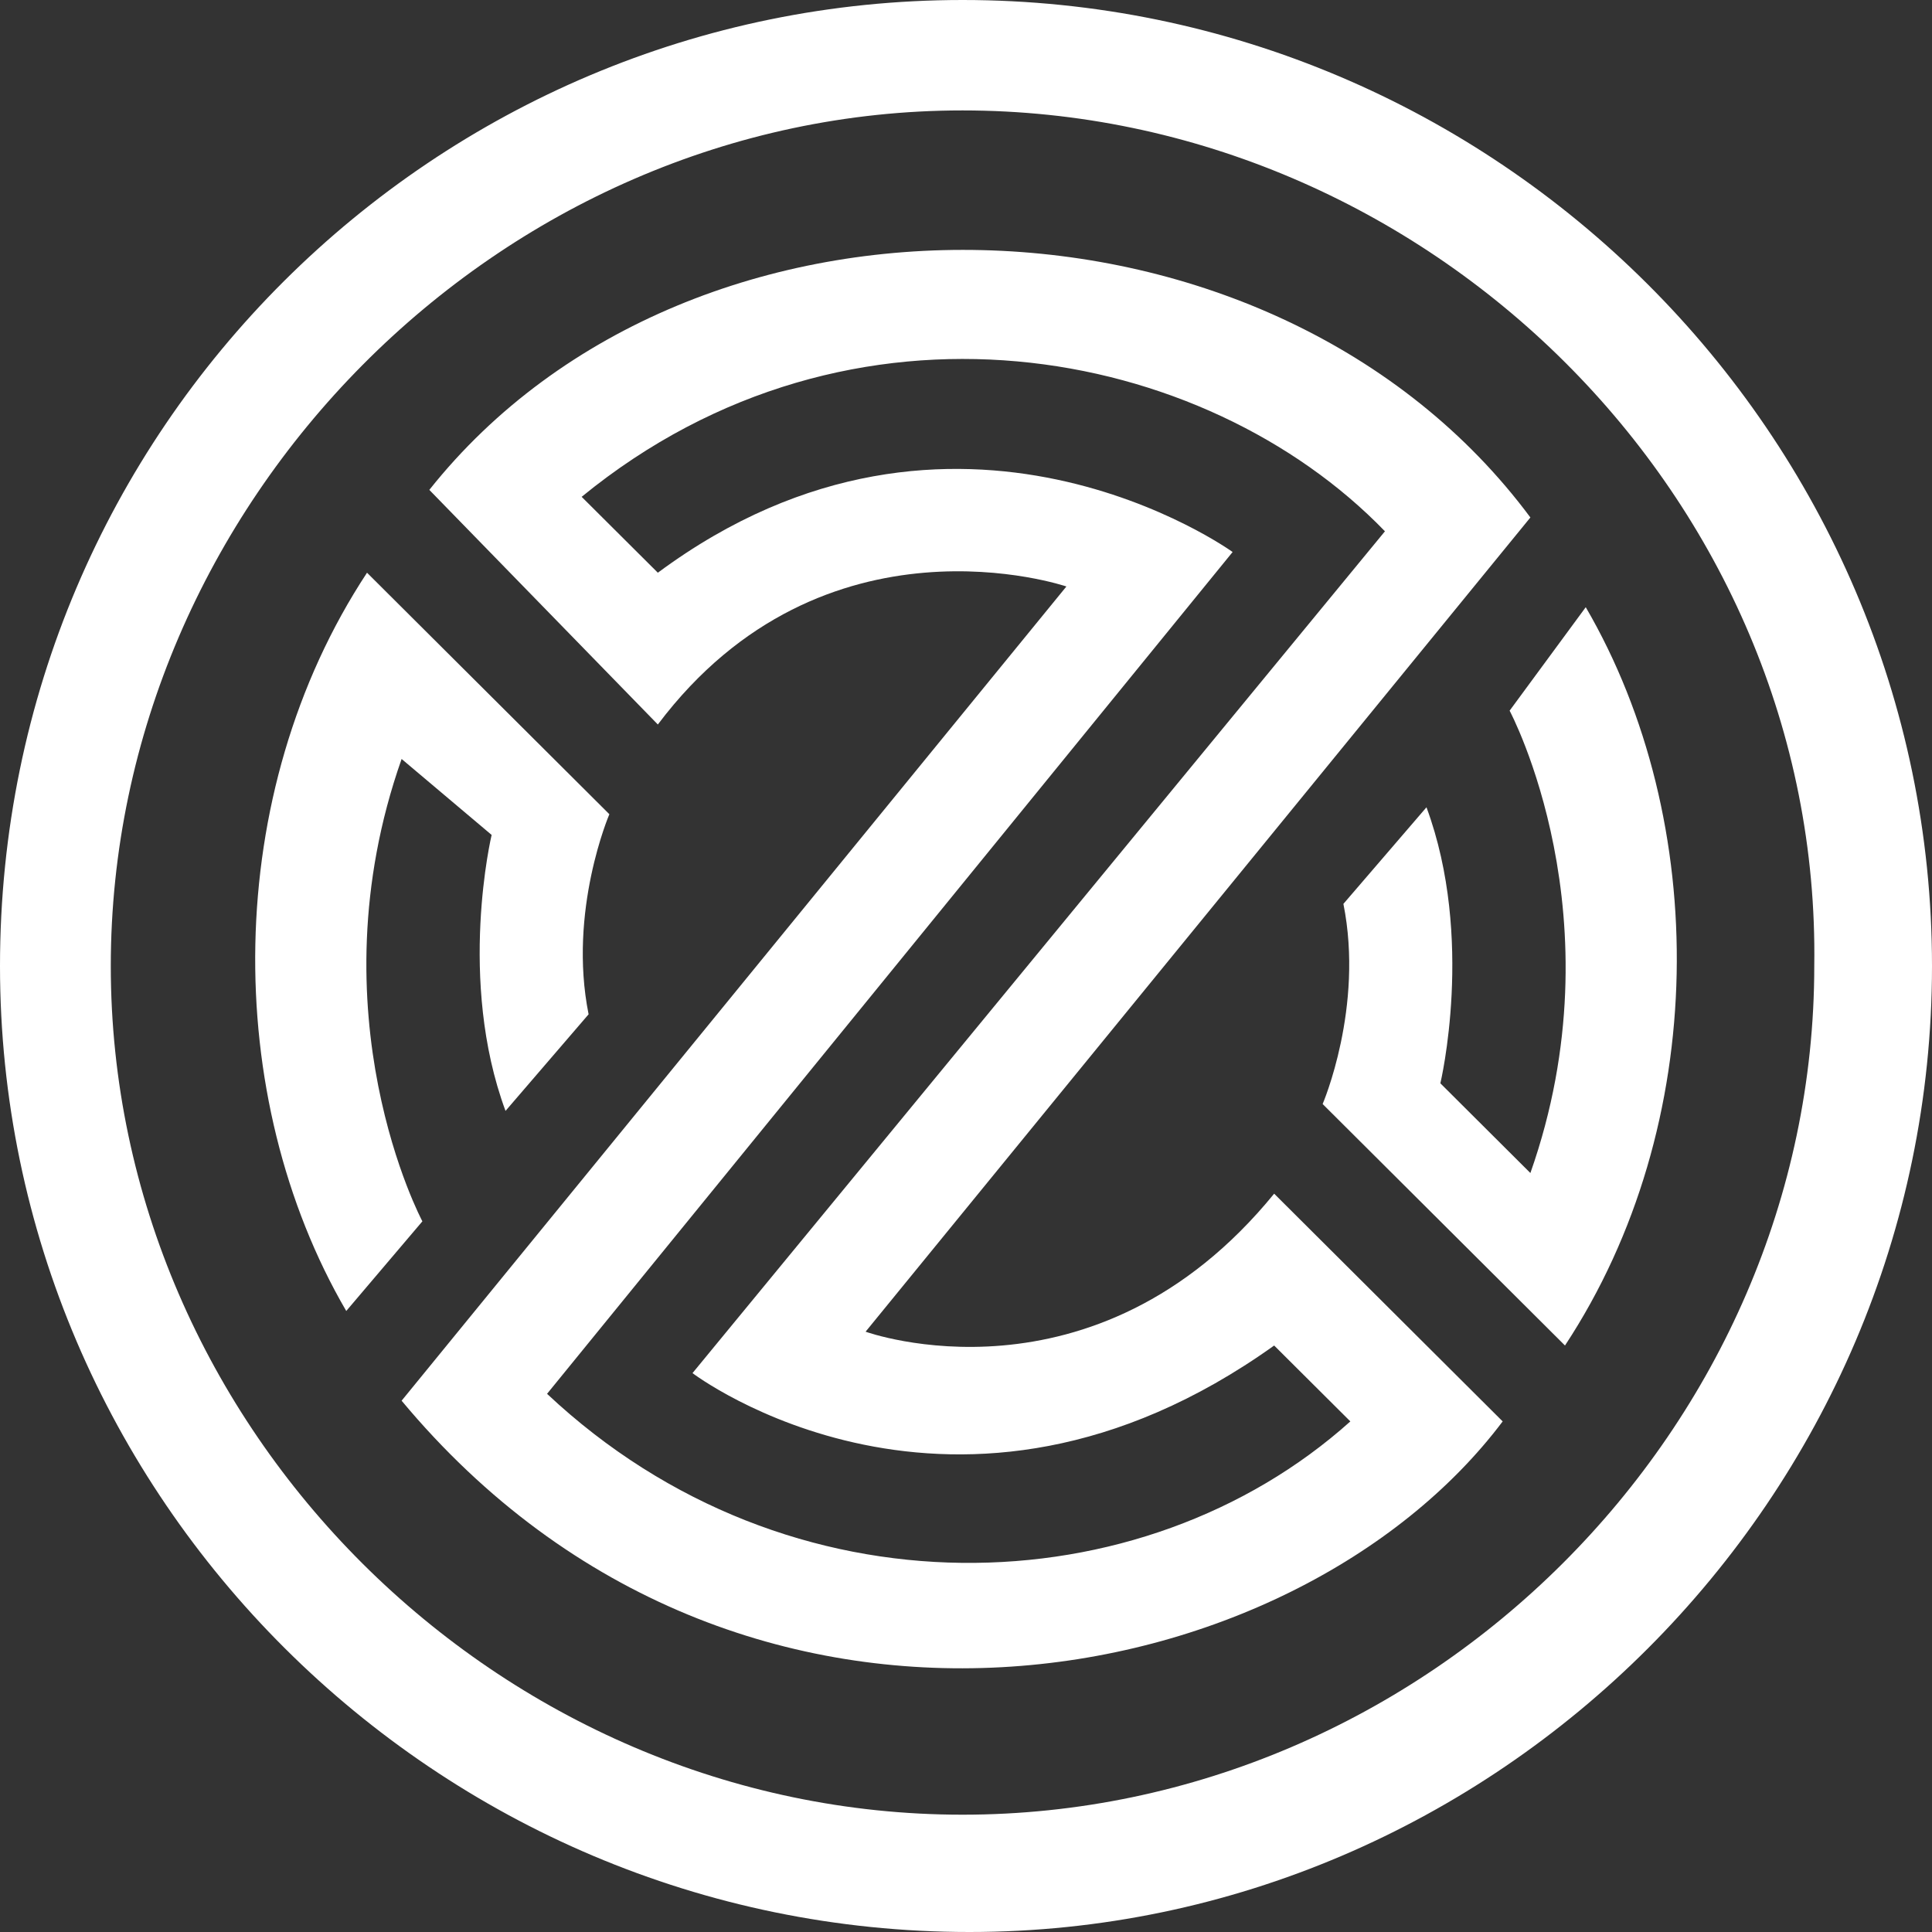 <svg width="32" height="32" viewBox="0 0 32 32" fill="none" xmlns="http://www.w3.org/2000/svg">
<rect x="0" y="0" width="32" height="32" fill="#333333" stroke="none"/>
<path d="M32 16C32 24.8 24.774 32 16.057 32C7.226 32 0 24.8 0 16C0 7.086 7.226 0 15.943 0C24.774 0 32 7.2 32 16ZM15.943 1.829C8.258 1.829 1.835 8.343 1.835 16C1.835 23.657 8.258 30.057 15.943 30.057C23.627 30.057 30.05 23.657 30.05 16C30.165 8.229 23.627 1.829 15.943 1.829Z" fill="white"/>
<path d="M5.735 21.714C3.67 18.171 3.67 13.143 6.079 9.486L10.093 13.486C10.093 13.486 9.405 15.086 9.749 16.8L8.373 18.4C7.57 16.229 8.143 13.829 8.143 13.829L6.652 12.571C5.161 16.8 6.996 20.229 6.996 20.229L5.735 21.714Z" fill="white"/>
<path d="M26.265 10.057C28.33 13.6 28.33 18.629 25.921 22.286L21.907 18.286C21.907 18.286 22.595 16.686 22.251 14.971L23.627 13.371C24.43 15.543 23.857 17.943 23.857 17.943L25.348 19.429C26.839 15.2 25.004 11.771 25.004 11.771L26.265 10.057Z" fill="white"/>
<path d="M25.348 8.571L14.337 22.057C14.337 22.057 18.122 23.429 21.104 19.771L24.889 23.543C21.448 28.114 12.272 29.943 6.652 23.2L17.663 9.714C17.663 9.714 13.649 8.343 10.896 12L7.111 8.114C11.47 2.629 21.104 2.857 25.348 8.571ZM9.634 8.229L10.896 9.486C15.828 5.829 20.416 9.143 20.416 9.143L9.061 23.086C13.075 26.857 18.925 26.629 22.366 23.543L21.104 22.286C15.828 26.057 11.47 22.743 11.47 22.743L22.939 8.8C19.957 5.714 14.107 4.571 9.634 8.229Z" fill="white"/>
</svg>

